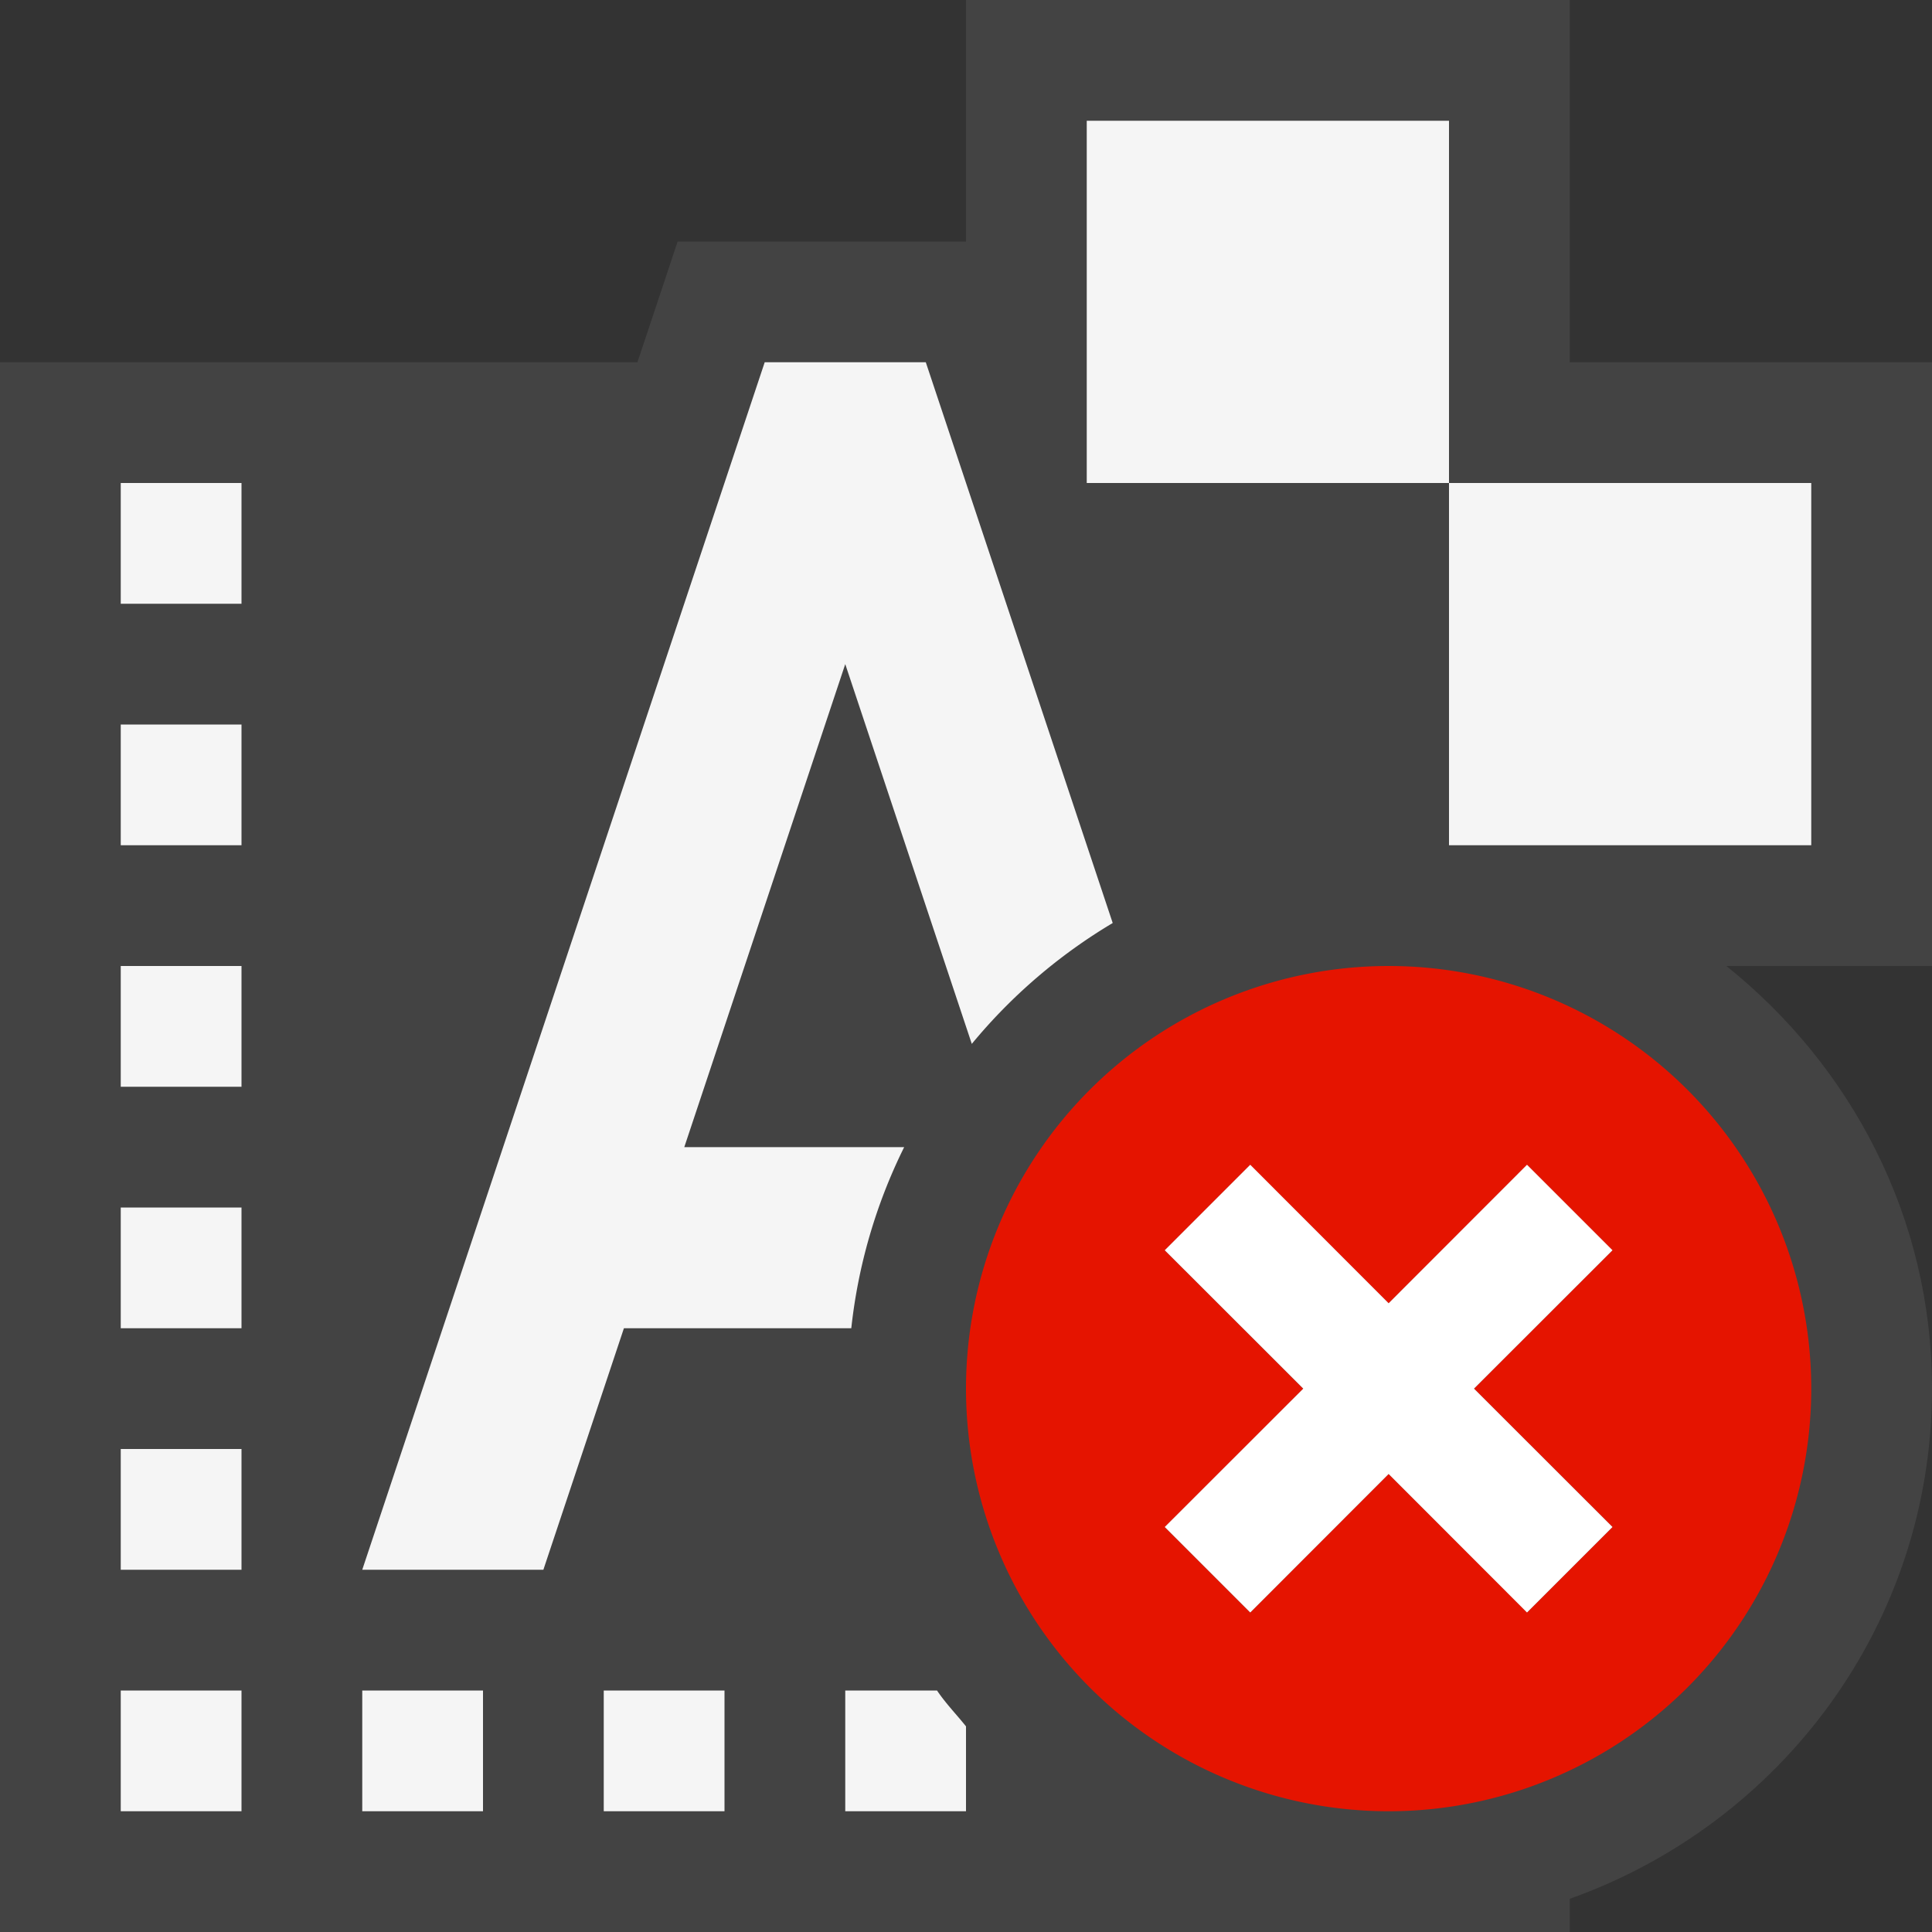 <svg xmlns="http://www.w3.org/2000/svg" viewBox="0 0 16 16"><rect x="0" y="0" width="16" height="16" fill="#333333" stroke="none"/><style>.st0{opacity:0}.st0,.st1{fill:#434343}.st2{fill:#f5f5f5}.st3{fill:#e51400}.st4{fill:#fff}</style><g id="outline"><path class="st0" d="M0 0h16v16H0z"/><path class="st1" d="M16 3h-3V0H8v2H5.612l-.333 1H0v13h13v-.275c1.744-.62 3-2.268 3-4.225 0-1.422-.673-2.675-1.703-3.5H16V3z"/></g><g id="icon_x5F_bg"><path class="st2" d="M1 12h1v1H1zM1 10h1v1H1zM1 14h1v1H1zM12 4h3v3h-3zM1 8h1v1H1zM9 1h3v3H9zM5 14h1v1H5zM7.05 11a4.46 4.46 0 0 1 .438-1.5H5.667L7 5.5l1.048 3.145a4.5 4.5 0 0 1 1.167-1.001L7.667 3H6.333L3 13h1.5l.667-2H7.05zM1 6h1v1H1zM7.76 14H7v1h1v-.703c-.08-.1-.169-.191-.24-.297zM1 4h1v1H1zM3 14h1v1H3z"/></g><path class="st3" d="M11.5 8a3.5 3.5 0 1 0 0 7 3.5 3.5 0 0 0 0-7zm1.854 4.646l-.707.707-1.147-1.146-1.146 1.147-.707-.707 1.146-1.146-1.146-1.146.707-.707 1.146 1.146 1.146-1.146.707.707-1.146 1.145 1.147 1.146z" id="not_x5F_bg"/><path class="st4" d="M13.354 10.354l-.708-.708-1.146 1.147-1.146-1.147-.708.708 1.147 1.146-1.147 1.146.708.708 1.146-1.147 1.146 1.147.708-.708-1.147-1.146z" id="not_x5F_fg"/></svg>
